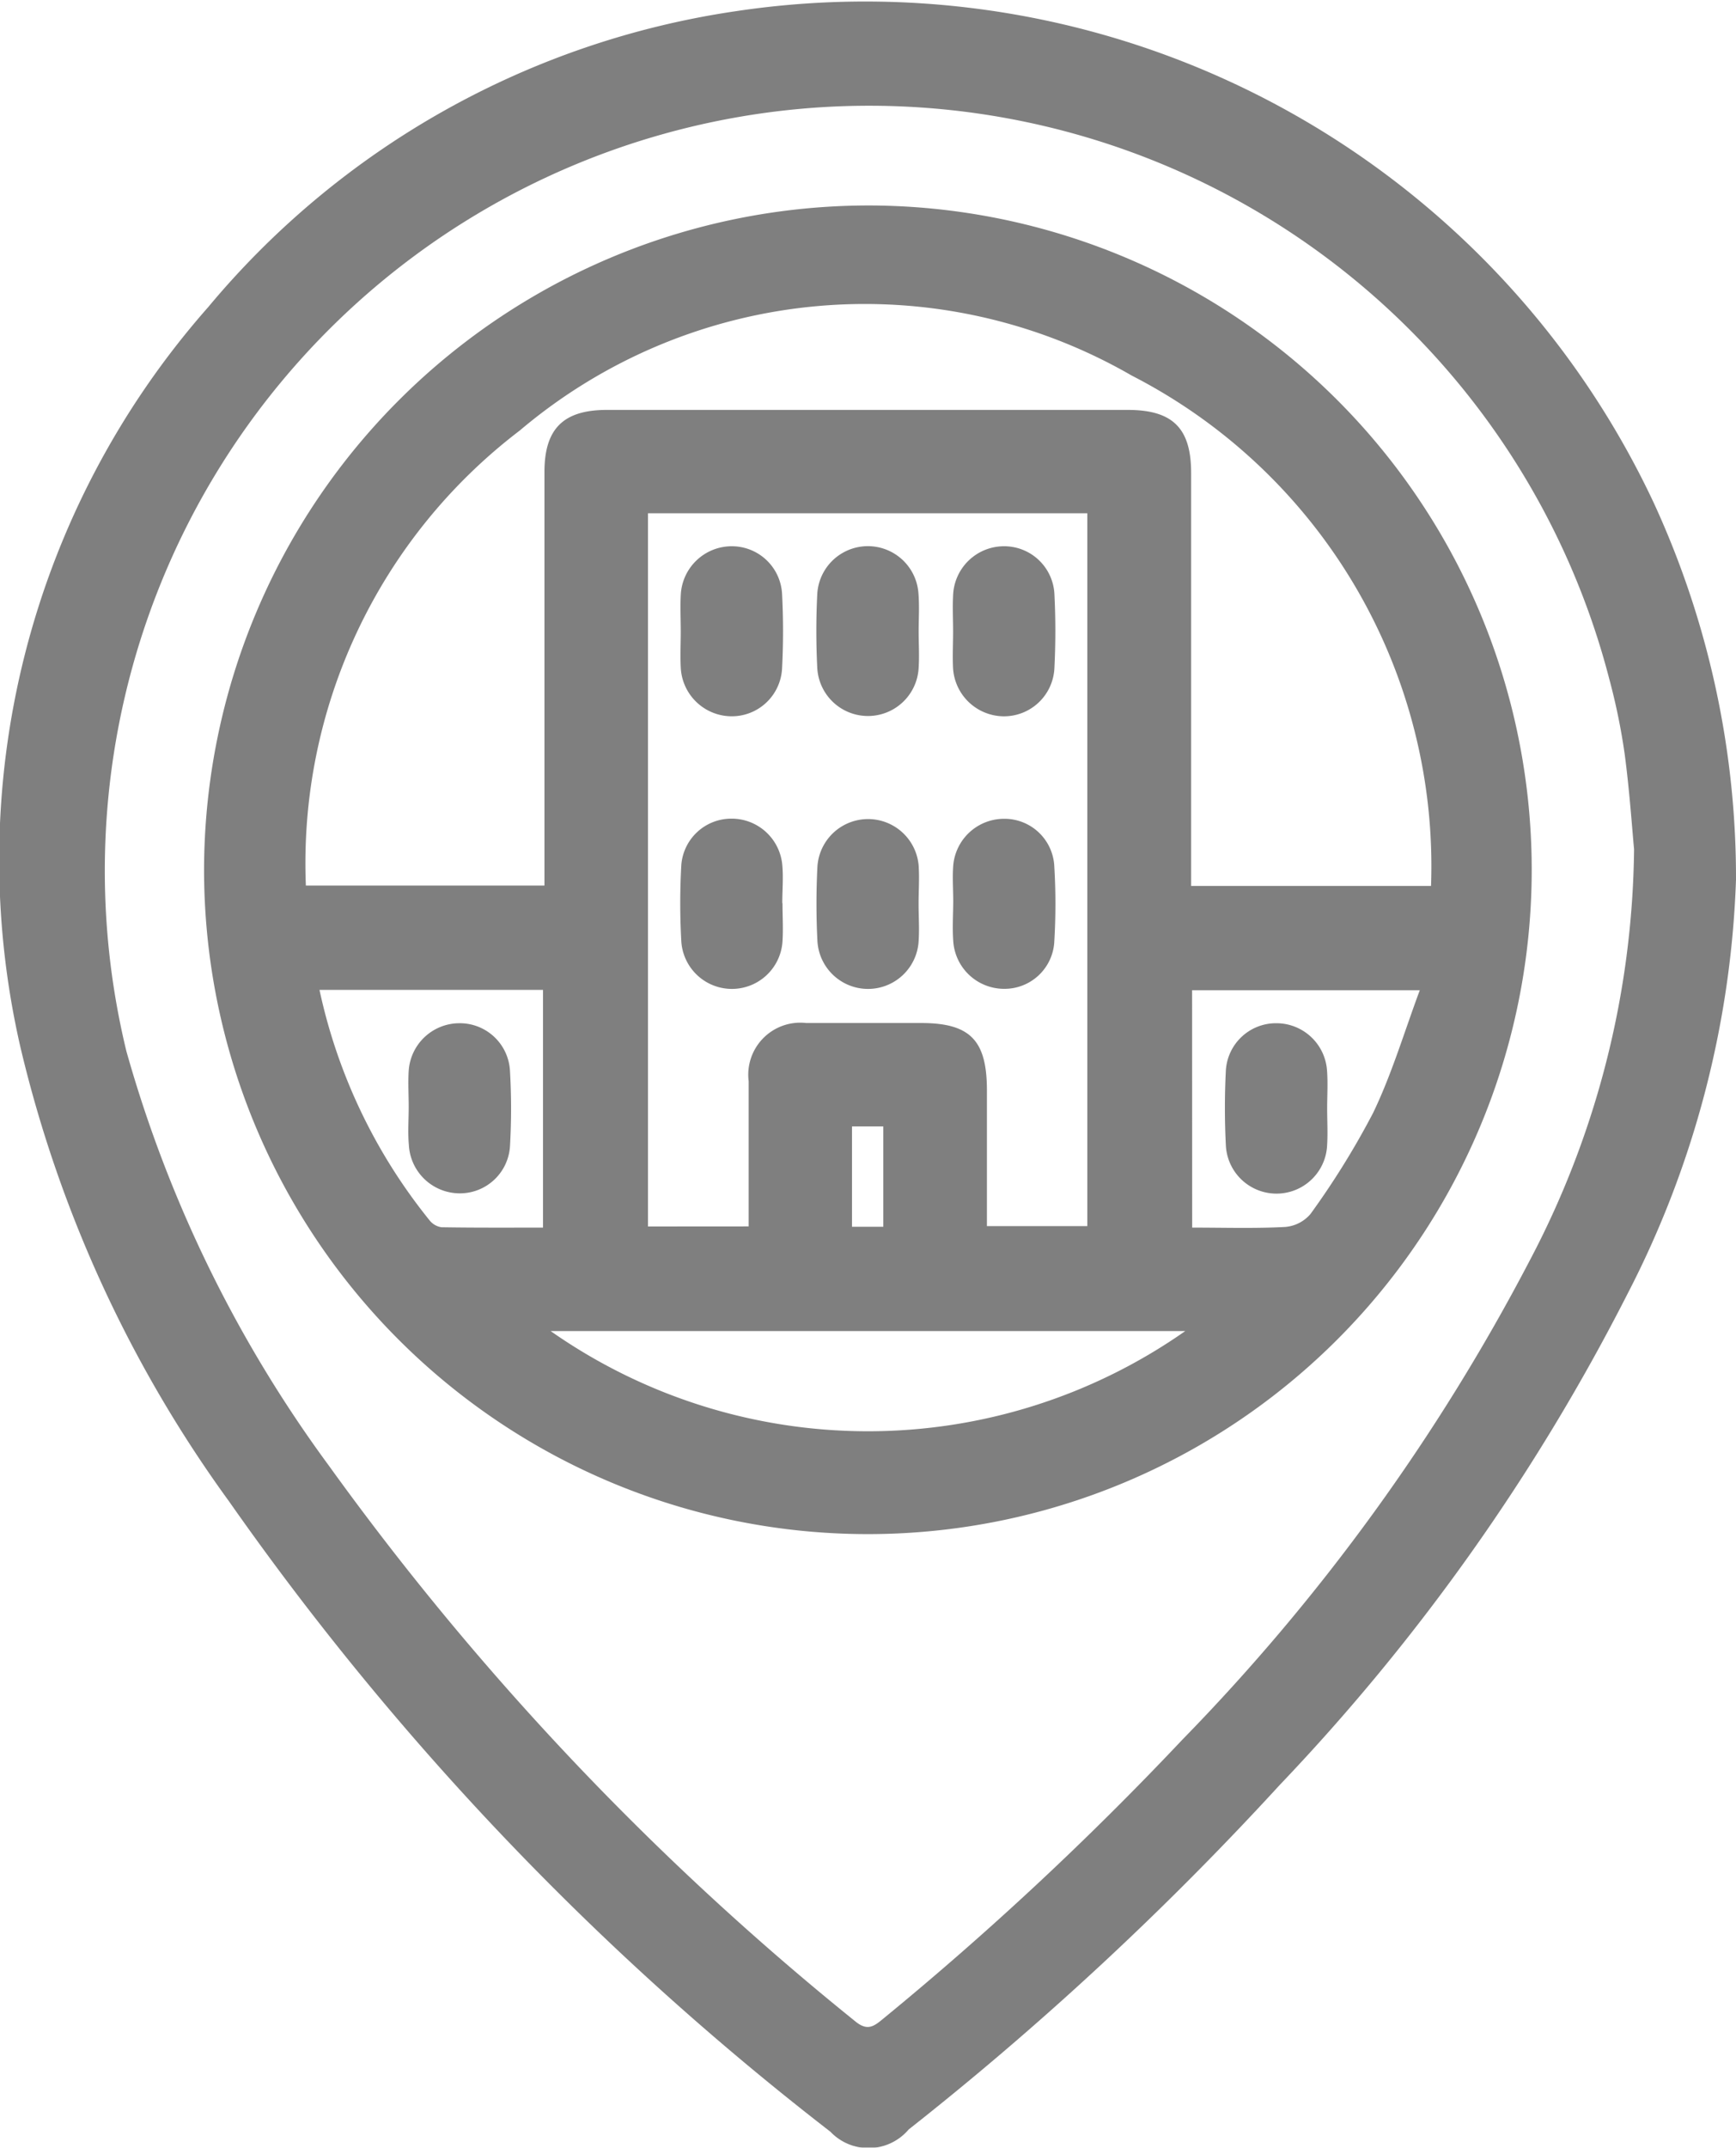 <svg xmlns="http://www.w3.org/2000/svg" width="25.001" height="30.907" viewBox="0 0 25.001 30.907">
  <g id="Group_3375" data-name="Group 3375" transform="translate(-524.114 -634.555)" opacity="0.5">
    <path id="Path_3226" data-name="Path 3226" d="M549.115,647.214a14,14,0,0,1-1.562,5.96,29.833,29.833,0,0,1-5.011,7.07A45.264,45.264,0,0,1,537.2,665.2a.758.758,0,0,1-1.127.032,41.749,41.749,0,0,1-8.661-9.072,18.244,18.244,0,0,1-3-6.519,12.021,12.021,0,0,1,2.7-10.666,12.193,12.193,0,0,1,7.6-4.259,12.545,12.545,0,0,1,13.218,7.074A12.88,12.88,0,0,1,549.115,647.214Zm-1.468-.437c-.028-.294-.064-.834-.135-1.369a9.045,9.045,0,0,0-.221-1.078,11.009,11.009,0,0,0-21.357,5.352,18.507,18.507,0,0,0,2.912,5.959,41.169,41.169,0,0,0,7.582,8c.181.151.275.072.41-.039a46.019,46.019,0,0,0,4.3-4.008,29.218,29.218,0,0,0,5-6.887A12.963,12.963,0,0,0,547.647,646.777Z"/>
    <path id="Path_3227" data-name="Path 3227" d="M536.637,637.512a9.56,9.56,0,1,1-9.584,9.518A9.574,9.574,0,0,1,536.637,637.512Zm8.086,9.792a7.932,7.932,0,0,0-4.31-7.344,7.689,7.689,0,0,0-8.814.791,7.824,7.824,0,0,0-3.08,6.548h3.436v-.347q0-2.8,0-5.605c0-.622.272-.893.9-.893h7.5c.648,0,.913.263.913.906q0,2.8,0,5.606v.338Zm-9.827,4.9c0-.72,0-1.4,0-2.088a.749.749,0,0,1,.828-.839c.551,0,1.1,0,1.654,0,.706,0,.948.246.949.964V652.2h1.446V641.941h-6.327v10.264Zm6.286,1.506h-9.138A7.962,7.962,0,0,0,541.182,653.711ZM528.715,648.8a7.916,7.916,0,0,0,1.585,3.316.269.269,0,0,0,.172.1c.487.008.973.005,1.462.005V648.8Zm12.568,3.421c.461,0,.9.014,1.335-.009a.535.535,0,0,0,.369-.187,11.67,11.67,0,0,0,.9-1.451c.269-.557.447-1.158.674-1.769h-3.279Zm-4.448-.012v-1.444h-.451v1.444Z"/>
    <path id="Path_3228" data-name="Path 3228" d="M533.918,643.641c0-.173-.009-.346,0-.519a.735.735,0,0,1,.737-.706.724.724,0,0,1,.722.688,10.3,10.3,0,0,1,0,1.068.725.725,0,0,1-.718.691.736.736,0,0,1-.741-.7C533.909,643.988,533.918,643.814,533.918,643.641Z"/>
    <path id="Path_3229" data-name="Path 3229" d="M537.344,643.644c0,.173.011.347,0,.519a.731.731,0,0,1-1.46.006,10.582,10.582,0,0,1,0-1.068.73.73,0,0,1,1.457-.006C537.356,643.277,537.344,643.461,537.344,643.644Z"/>
    <path id="Path_3230" data-name="Path 3230" d="M537.84,643.644c0-.173-.009-.347,0-.519a.734.734,0,0,1,.734-.709.724.724,0,0,1,.725.685,10.583,10.583,0,0,1,0,1.068.727.727,0,0,1-.747.694.737.737,0,0,1-.713-.7C537.831,643.99,537.84,643.817,537.84,643.644Z"/>
    <path id="Path_3231" data-name="Path 3231" d="M535.383,647.553c0,.184.012.368,0,.55a.73.73,0,0,1-1.457,0,9.821,9.821,0,0,1,0-1.1.722.722,0,0,1,.711-.667.732.732,0,0,1,.743.666c.017.182,0,.366,0,.549Z"/>
    <path id="Path_3232" data-name="Path 3232" d="M537.343,647.561c0,.183.013.368,0,.549a.73.73,0,0,1-1.457-.015c-.018-.355-.018-.712,0-1.068a.731.731,0,0,1,1.458-.015C537.356,647.194,537.343,647.378,537.343,647.561Z"/>
    <path id="Path_3233" data-name="Path 3233" d="M537.842,647.529c0-.173-.013-.347,0-.519a.735.735,0,0,1,.739-.672.718.718,0,0,1,.715.661,9.049,9.049,0,0,1,0,1.129.717.717,0,0,1-.718.657.734.734,0,0,1-.735-.677C537.828,647.916,537.841,647.722,537.842,647.529Z"/>
    <path id="Path_3234" data-name="Path 3234" d="M530,650.482c0-.173-.011-.347,0-.519a.733.733,0,0,1,.728-.683.723.723,0,0,1,.73.679,9.348,9.348,0,0,1,0,1.1.723.723,0,0,1-.739.669.735.735,0,0,1-.717-.7C529.986,650.849,530,650.665,530,650.482Z"/>
    <path id="Path_3235" data-name="Path 3235" d="M543.227,650.507c0,.173.01.347,0,.519a.73.73,0,0,1-1.459.006,10.565,10.565,0,0,1,0-1.068.723.723,0,0,1,.725-.684.731.731,0,0,1,.732.678C543.239,650.14,543.227,650.324,543.227,650.507Z"/>
  </g>
</svg>
